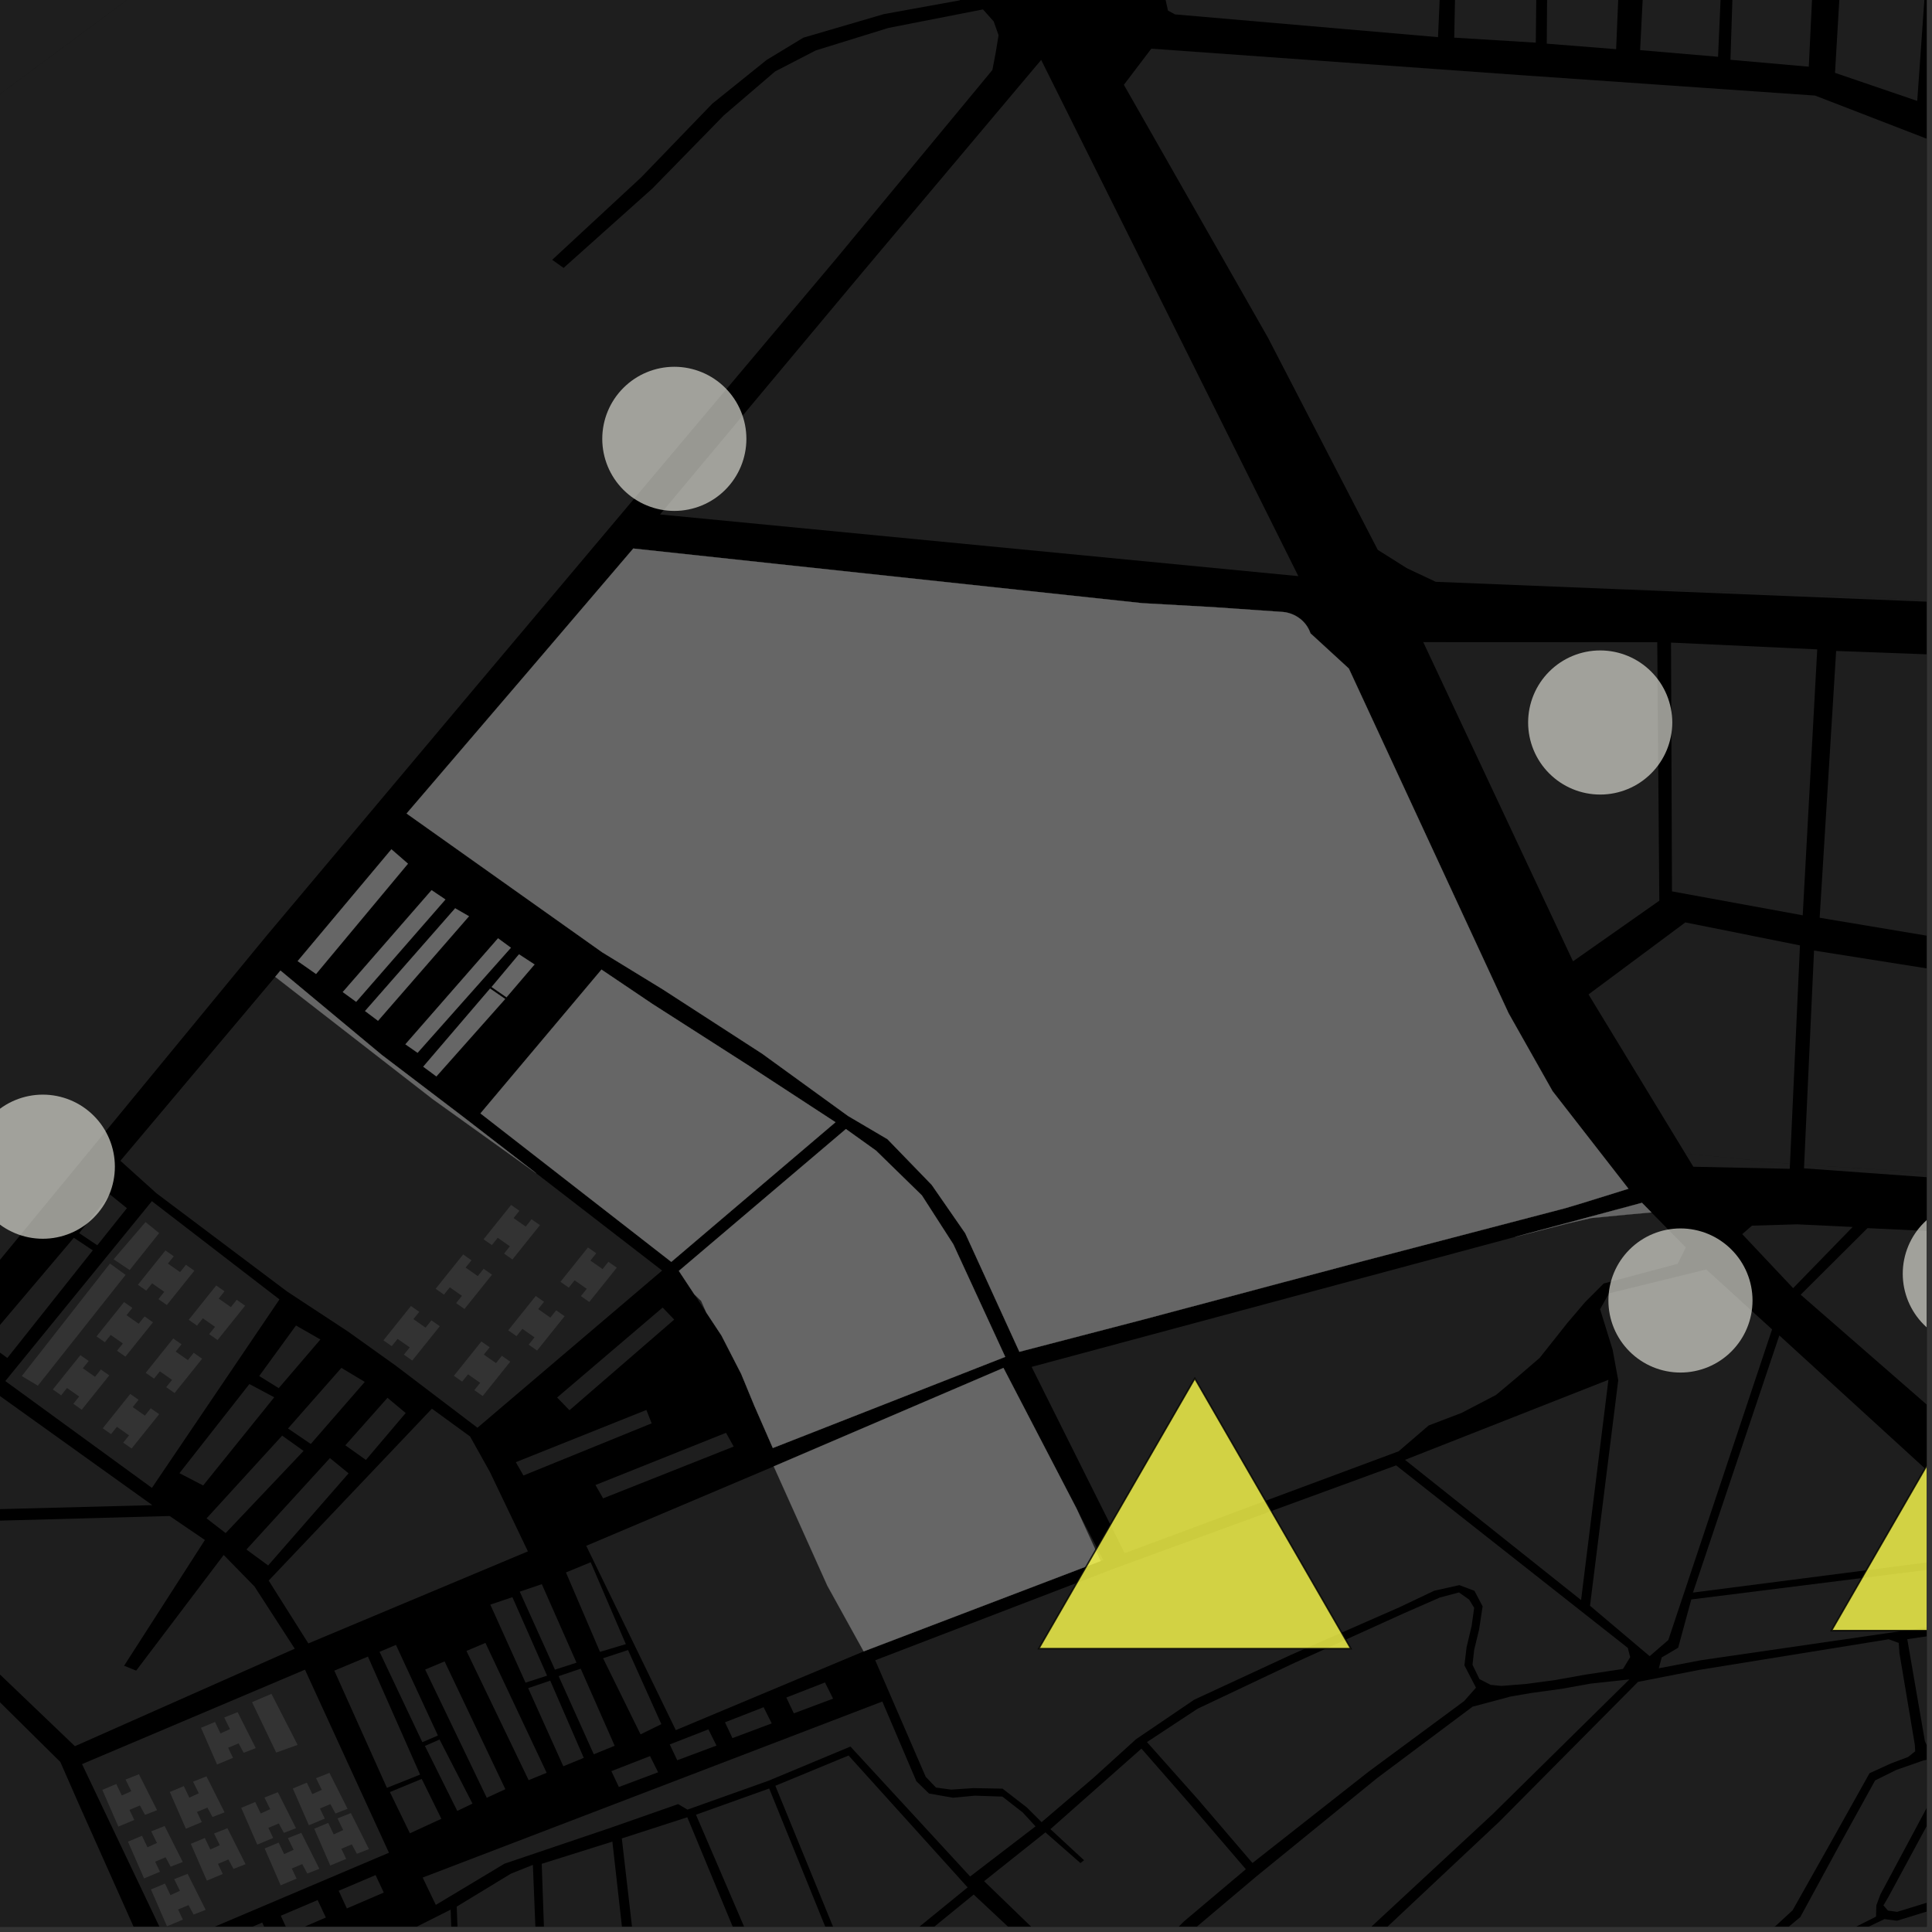 <?xml version="1.0" encoding="UTF-8"?>
<svg xmlns="http://www.w3.org/2000/svg" xmlns:xlink="http://www.w3.org/1999/xlink" width="361pt" height="361pt" viewBox="0 0 361 361" version="1.1">
<rect x="0" y="0" width="361" height="361" fill="#333333" stroke="none"/>
<defs>
<clipPath id="clip1">
  <path d="M 0 0 L 187 0 L 187 360 L 0 360 Z M 0 0 "/>
</clipPath>
<clipPath id="clip2">
  <path d="M 42 359 L 51 359 L 51 360 L 42 360 Z M 42 359 "/>
</clipPath>
<clipPath id="clip3">
  <path d="M 52 355 L 61 355 L 61 360 L 52 360 Z M 52 355 "/>
</clipPath>
<clipPath id="clip4">
  <path d="M 351 324 L 360 324 L 360 358 L 351 358 Z M 351 324 "/>
</clipPath>
<clipPath id="clip5">
  <path d="M 171 354 L 204 354 L 204 360 L 171 360 Z M 171 354 "/>
</clipPath>
<clipPath id="clip6">
  <path d="M 144 328 L 181 328 L 181 360 L 144 360 Z M 144 328 "/>
</clipPath>
<clipPath id="clip7">
  <path d="M 130 334 L 158 334 L 158 360 L 130 360 Z M 130 334 "/>
</clipPath>
<clipPath id="clip8">
  <path d="M 116 339 L 141 339 L 141 360 L 116 360 Z M 116 339 "/>
</clipPath>
<clipPath id="clip9">
  <path d="M 101 344 L 120 344 L 120 360 L 101 360 Z M 101 344 "/>
</clipPath>
<clipPath id="clip10">
  <path d="M 85 348 L 104 348 L 104 360 L 85 360 Z M 85 348 "/>
</clipPath>
<clipPath id="clip11">
  <path d="M 68 356 L 89 356 L 89 360 L 68 360 Z M 68 356 "/>
</clipPath>
<clipPath id="clip12">
  <path d="M 356 300 L 360 300 L 360 327 L 356 327 Z M 356 300 "/>
</clipPath>
<clipPath id="clip13">
  <path d="M 214 313 L 305 313 L 305 360 L 214 360 Z M 214 313 "/>
</clipPath>
<clipPath id="clip14">
  <path d="M 309 290 L 360 290 L 360 312 L 309 312 Z M 309 290 "/>
</clipPath>
<clipPath id="clip15">
  <path d="M 316 249 L 360 249 L 360 298 L 316 298 Z M 316 249 "/>
</clipPath>
<clipPath id="clip16">
  <path d="M 299 328 L 360 328 L 360 360 L 299 360 Z M 299 328 "/>
</clipPath>
<clipPath id="clip17">
  <path d="M 238 306 L 358 306 L 358 360 L 238 360 Z M 238 306 "/>
</clipPath>
<clipPath id="clip18">
  <path d="M 183 326 L 233 326 L 233 360 L 183 360 Z M 183 326 "/>
</clipPath>
<clipPath id="clip19">
  <path d="M 342 0 L 360 0 L 360 19 L 342 19 Z M 342 0 "/>
</clipPath>
<clipPath id="clip20">
  <path d="M 210 9 L 360 9 L 360 114 L 210 114 Z M 210 9 "/>
</clipPath>
<clipPath id="clip21">
  <path d="M 337 177 L 360 177 L 360 220 L 337 220 Z M 337 177 "/>
</clipPath>
<clipPath id="clip22">
  <path d="M 340 121 L 360 121 L 360 176 L 340 176 Z M 340 121 "/>
</clipPath>
<clipPath id="clip23">
  <path d="M 302 110 L 360 110 L 360 113 L 302 113 Z M 302 110 "/>
</clipPath>
<clipPath id="clip24">
  <path d="M 337 217 L 360 217 L 360 221 L 337 221 Z M 337 217 "/>
</clipPath>
<clipPath id="clip25">
  <path d="M 336 229 L 360 229 L 360 310 L 336 310 Z M 336 229 "/>
</clipPath>
<clipPath id="clip26">
  <path d="M 15 311 L 73 311 L 73 360 L 15 360 Z M 15 311 "/>
</clipPath>
<clipPath id="clip27">
  <path d="M 0 286 L 28 286 L 28 360 L 0 360 Z M 0 286 "/>
</clipPath>
<clipPath id="clip28">
  <path d="M 355 224 L 360 224 L 360 252 L 355 252 Z M 355 224 "/>
</clipPath>
<clipPath id="clip29">
  <path d="M 342 254 L 360 254 L 360 305 L 342 305 Z M 342 254 "/>
</clipPath>
<clipPath id="clip30">
  <path d="M 340 252 L 360 252 L 360 307 L 340 307 Z M 340 252 "/>
</clipPath>
</defs>
<g id="surface581">
<path style="fill-rule:nonzero;fill:rgb(0%,0%,0%);fill-opacity:1;stroke-width:0.03;stroke-linecap:square;stroke-linejoin:miter;stroke:rgb(0%,0%,0%);stroke-opacity:1;stroke-miterlimit:10;" d="M 0 178 L 360 178 L 360 -182 L 0 -182 Z M 0 178 " transform="matrix(1,0,0,1,0,182)"/>
<path style=" stroke:none;fill-rule:nonzero;fill:rgb(39.999%,39.999%,39.999%);fill-opacity:0.3;" d="M 194.547 11.195 L 242.598 107.652 L 123.328 96.129 L 161.234 50.781 Z M 194.547 11.195 "/>
<g clip-path="url(#clip1)" clip-rule="nonzero">
<path style=" stroke:none;fill-rule:nonzero;fill:rgb(39.999%,39.999%,39.999%);fill-opacity:0.3;" d="M -16.5 255.457 L -17.961 257.23 L -37.359 281.664 L -69.496 306.324 L -110.871 335.695 L -122.543 343.824 L -162.988 373.547 L -168.285 368.688 L -169.855 361.492 L -168.789 350.906 L -164.926 340.629 L -158.48 327.215 L -155.211 324.699 L -146.887 283.707 L -148.047 279.867 L -150.586 274.715 L -157.898 268.75 L -170.992 261.562 L -180.844 256.613 L -186.207 252.129 L -190.371 245.395 L -191.465 240.906 L -188.117 229.836 L -181.078 212.242 L -169.199 190.809 L -178.48 182.141 L -165.887 125.598 L -62.207 63.66 L 30.031 -4.676 L 125.297 -38.004 L 134.047 -44.062 L 140.629 -44.062 L 145.355 -39.469 L 155.523 -29.199 L 162.785 -20.812 L 181.246 -1.895 L 179.305 0.07 L 165.164 2.633 L 150.113 7.039 L 143.242 11.203 L 133.098 19.367 L 119.793 33.152 L 103.18 48.547 L 104.246 49.305 L 105.309 50.062 L 121.918 35.207 L 135.266 21.543 L 144.832 13.348 L 152.43 9.422 L 166.004 5.219 L 183.672 1.758 L 185.672 4 L 186.586 6.578 L 186.035 9.922 L 185.43 13.082 L 156.152 48.453 L 88.273 129.07 L 49.758 174.906 L 24.672 205.402 Z M -16.5 255.457 "/>
</g>
<path style=" stroke:none;fill-rule:nonzero;fill:rgb(39.999%,39.999%,39.999%);fill-opacity:0.3;" d="M 201.184 281.941 L 206.148 291.492 L 205.652 291.68 Z M 201.184 281.941 "/>
<path style=" stroke:none;fill-rule:nonzero;fill:rgb(39.999%,39.999%,39.999%);fill-opacity:0.3;" d="M 192.758 255.406 L 283.129 231.113 L 292.938 228.605 L 297.312 227.598 L 304.383 226.922 L 308.57 226.543 L 315.004 233.086 L 313.477 236.137 L 299.656 239.828 L 296.195 243.293 L 292.898 247.16 L 287.68 253.738 L 283.297 257.5 L 279.539 260.648 L 273.086 264.012 L 266.953 266.352 L 261.328 271.184 L 210.141 290.219 Z M 192.758 255.406 "/>
<g clip-path="url(#clip2)" clip-rule="nonzero">
<path style=" stroke:none;fill-rule:nonzero;fill:rgb(39.999%,39.999%,39.999%);fill-opacity:0.3;" d="M 42.109 362.168 L 48.996 359.238 L 50.531 362.504 L 43.633 365.473 Z M 42.109 362.168 "/>
</g>
<path style=" stroke:none;fill-rule:nonzero;fill:rgb(39.999%,39.999%,39.999%);fill-opacity:0.3;" d="M 63.289 353.297 L 70.176 350.367 L 71.711 353.629 L 64.812 356.598 Z M 63.289 353.297 "/>
<path style=" stroke:none;fill-rule:nonzero;fill:rgb(39.999%,39.999%,39.999%);fill-opacity:0.3;" d="M 146.93 317.188 L 154.152 314.371 L 155.664 317.395 L 148.328 320.145 Z M 146.93 317.188 "/>
<path style=" stroke:none;fill-rule:nonzero;fill:rgb(39.999%,39.999%,39.999%);fill-opacity:0.3;" d="M 135.465 321.816 L 142.684 319 L 144.195 322.023 L 136.859 324.773 Z M 135.465 321.816 "/>
<path style=" stroke:none;fill-rule:nonzero;fill:rgb(39.999%,39.999%,39.999%);fill-opacity:0.3;" d="M 125.145 325.953 L 132.367 323.137 L 133.879 326.164 L 126.543 328.91 Z M 125.145 325.953 "/>
<path style=" stroke:none;fill-rule:nonzero;fill:rgb(39.999%,39.999%,39.999%);fill-opacity:0.3;" d="M 114.238 330.945 L 121.461 328.129 L 122.973 331.156 L 115.637 333.906 Z M 114.238 330.945 "/>
<g clip-path="url(#clip3)" clip-rule="nonzero">
<path style=" stroke:none;fill-rule:nonzero;fill:rgb(39.999%,39.999%,39.999%);fill-opacity:0.3;" d="M 52.465 357.961 L 59.352 355.031 L 60.887 358.293 L 53.988 361.266 Z M 52.465 357.961 "/>
</g>
<g clip-path="url(#clip4)" clip-rule="nonzero">
<path style=" stroke:none;fill-rule:nonzero;fill:rgb(39.999%,39.999%,39.999%);fill-opacity:0.3;" d="M 367.461 327.605 L 380.098 324.715 L 382.688 330.668 L 376.973 340.305 L 374.34 344.746 L 370.5 351.227 L 366.48 353.734 L 362.148 354.879 L 354.484 357.234 L 352.766 356.992 L 351.922 356.031 L 352.871 354.418 L 362.273 337.02 Z M 367.461 327.605 "/>
</g>
<g clip-path="url(#clip5)" clip-rule="nonzero">
<path style=" stroke:none;fill-rule:nonzero;fill:rgb(39.999%,39.999%,39.999%);fill-opacity:0.3;" d="M 181.938 354.004 L 203.77 374.434 L 199.871 378.004 L 192.512 382.543 L 171.832 362.242 Z M 181.938 354.004 "/>
</g>
<g clip-path="url(#clip6)" clip-rule="nonzero">
<path style=" stroke:none;fill-rule:nonzero;fill:rgb(39.999%,39.999%,39.999%);fill-opacity:0.3;" d="M 144.879 333.68 L 158.555 328.023 L 180.801 352.664 L 169.945 361.512 L 158.645 367.312 Z M 144.879 333.68 "/>
</g>
<g clip-path="url(#clip7)" clip-rule="nonzero">
<path style=" stroke:none;fill-rule:nonzero;fill:rgb(39.999%,39.999%,39.999%);fill-opacity:0.3;" d="M 130.047 339.082 L 143.727 334.188 L 157.391 367.875 L 144.891 373.621 Z M 130.047 339.082 "/>
</g>
<g clip-path="url(#clip8)" clip-rule="nonzero">
<path style=" stroke:none;fill-rule:nonzero;fill:rgb(39.999%,39.999%,39.999%);fill-opacity:0.3;" d="M 116.188 343.516 L 128.426 339.559 L 140.852 369.512 L 119.492 372.133 Z M 116.188 343.516 "/>
</g>
<g clip-path="url(#clip9)" clip-rule="nonzero">
<path style=" stroke:none;fill-rule:nonzero;fill:rgb(39.999%,39.999%,39.999%);fill-opacity:0.3;" d="M 101.223 348.258 L 114.426 344.113 L 119.262 387.164 L 105.008 391.891 L 101.973 369.738 Z M 101.223 348.258 "/>
</g>
<g clip-path="url(#clip10)" clip-rule="nonzero">
<path style=" stroke:none;fill-rule:nonzero;fill:rgb(39.999%,39.999%,39.999%);fill-opacity:0.3;" d="M 85.34 356.258 L 95.441 350.113 L 99.57 348.461 L 100.426 369.676 L 103.5 392.73 L 89.395 396.973 L 85.98 373.414 Z M 85.34 356.258 "/>
</g>
<g clip-path="url(#clip11)" clip-rule="nonzero">
<path style=" stroke:none;fill-rule:nonzero;fill:rgb(39.999%,39.999%,39.999%);fill-opacity:0.3;" d="M 68.727 364.613 L 84.199 356.824 L 84.809 373.504 L 88.141 397.371 L 74.676 401.098 L 71.332 382.469 Z M 68.727 364.613 "/>
</g>
<path style=" stroke:none;fill-rule:nonzero;fill:rgb(39.999%,39.999%,39.999%);fill-opacity:0.3;" d="M 78.977 350.828 L 121.922 334.383 L 164.867 317.934 L 171.227 332.828 L 173.59 335.125 L 178.066 335.91 L 182.152 335.527 L 187.297 335.699 L 191.109 338.672 L 193.492 341.262 L 181.273 350.625 L 158.906 326.348 L 143.648 332.715 L 128.457 338.133 L 126.711 337.102 L 114.176 341.496 L 94.254 348.238 L 81.434 355.938 Z M 78.977 350.828 "/>
<g clip-path="url(#clip12)" clip-rule="nonzero">
<path style=" stroke:none;fill-rule:nonzero;fill:rgb(39.999%,39.999%,39.999%);fill-opacity:0.3;" d="M 356.379 306.289 L 392.473 300.949 L 400.09 308.156 L 404.285 316.094 L 379.625 323.012 L 362.273 326.969 L 360.336 326.844 L 359.676 325.359 Z M 356.379 306.289 "/>
</g>
<g clip-path="url(#clip13)" clip-rule="nonzero">
<path style=" stroke:none;fill-rule:nonzero;fill:rgb(39.999%,39.999%,39.999%);fill-opacity:0.3;" d="M 227.492 383.559 L 214.848 368.434 L 222.48 360.977 L 234.797 350.582 L 257.25 332.297 L 275.164 318.891 L 282.246 317.004 L 286.117 316.34 L 291.746 315.57 L 297.242 314.582 L 304.453 313.805 L 278.891 338.992 L 235.395 379.348 L 230.617 383.207 Z M 227.492 383.559 "/>
</g>
<path style=" stroke:none;fill-rule:nonzero;fill:rgb(39.999%,39.999%,39.999%);fill-opacity:0.3;" d="M 214.316 325.512 L 223.781 319.277 L 241.809 310.742 L 262.371 301.426 L 269.027 298.508 L 272.617 297.551 L 274.516 298.895 L 275.453 300.43 L 274.98 303.805 L 274.039 307.773 L 273.629 311.172 L 275.793 315.352 L 273.57 317.859 L 255.758 331.016 L 234.027 348.109 L 223.906 336.293 Z M 214.316 325.512 "/>
<g clip-path="url(#clip14)" clip-rule="nonzero">
<path style=" stroke:none;fill-rule:nonzero;fill:rgb(39.999%,39.999%,39.999%);fill-opacity:0.3;" d="M 391.449 299.34 L 355.684 304.715 L 317.895 310.207 L 309.953 311.723 L 310.5 309.699 L 313.574 307.875 L 316.023 298.863 L 348.051 294.844 L 380.074 290.824 Z M 391.449 299.34 "/>
</g>
<g clip-path="url(#clip15)" clip-rule="nonzero">
<path style=" stroke:none;fill-rule:nonzero;fill:rgb(39.999%,39.999%,39.999%);fill-opacity:0.3;" d="M 332.473 249.531 L 359.871 274.562 L 378.594 289.559 L 316.332 297.578 Z M 332.473 249.531 "/>
</g>
<path style=" stroke:none;fill-rule:nonzero;fill:rgb(39.999%,39.999%,39.999%);fill-opacity:0.3;" d="M 262.531 272.777 L 300.539 257.82 L 295.43 298.977 Z M 262.531 272.777 "/>
<path style=" stroke:none;fill-rule:nonzero;fill:rgb(39.999%,39.999%,39.999%);fill-opacity:0.3;" d="M 260.871 273.812 L 304.156 307.914 L 304.605 309.641 L 303.258 311.844 L 296.242 312.91 L 290.547 313.926 L 285.152 314.648 L 280.559 315.02 L 278.531 314.82 L 276.441 313.742 L 275.141 311.074 L 275.449 308.305 L 276.375 304.477 L 277.031 300.148 L 275.508 297.25 L 272.688 296.184 L 267.988 297.23 L 261.516 300.309 L 241.277 309.188 L 223.133 317.598 L 212.266 324.98 L 204.316 332.191 L 194.625 340.473 L 191.863 337.723 L 187.336 334.215 L 181.848 334.117 L 177.75 334.395 L 174.891 334.012 L 172.969 331.996 L 163.539 310.223 L 208.172 293.094 Z M 260.871 273.812 "/>
<path style=" stroke:none;fill-rule:nonzero;fill:rgb(39.999%,39.999%,39.999%);fill-opacity:0.3;" d="M 308.242 309.457 L 297.098 300.039 L 302.371 257.91 L 301.328 252.219 L 298.984 244.633 L 300.641 241.664 L 318.824 237.203 L 331.117 248.398 L 321.422 277.426 L 311.727 306.449 Z M 308.242 309.457 "/>
<g clip-path="url(#clip16)" clip-rule="nonzero">
<path style=" stroke:none;fill-rule:nonzero;fill:rgb(39.999%,39.999%,39.999%);fill-opacity:0.3;" d="M 363.953 330.449 L 360.781 336.375 L 351.367 353.965 L 350.602 356.012 L 350.539 358.129 L 343.25 361.801 L 343.727 362.621 L 352.109 358.59 L 354.461 358.895 L 362.91 356.289 L 366.59 355.312 L 370.461 360.805 L 370.949 360.641 L 371.434 360.477 L 367.82 354.867 L 371.613 352.414 L 375.965 345.367 L 378.703 340.934 L 383.438 332.52 L 389.172 344.938 L 390.266 351.945 L 395 357.734 L 397.18 361.902 L 356.156 383.93 L 349.668 378.844 L 344.652 377.504 L 336.371 376.68 L 328.652 377.422 L 318.035 378.652 L 302.082 382.586 L 299.449 382.145 L 299.539 376.203 L 307.84 373.383 L 315.578 368.723 L 321.191 365.016 L 332.629 361.355 L 336.391 358.211 L 343.91 344.383 L 350.375 332.672 L 354.355 330.707 L 359.465 328.922 L 362.078 328.5 L 363.547 329.191 Z M 363.953 330.449 "/>
</g>
<g clip-path="url(#clip17)" clip-rule="nonzero">
<path style=" stroke:none;fill-rule:nonzero;fill:rgb(39.999%,39.999%,39.999%);fill-opacity:0.3;" d="M 352.906 306.301 L 354.781 306.984 L 354.922 308.926 L 357.793 326.031 L 357.863 327.227 L 356.531 328.301 L 353.328 329.504 L 349.324 331.336 L 342.242 344.004 L 334.953 356.941 L 331.73 359.914 L 320.438 363.66 L 314.258 367.402 L 306.953 371.781 L 298.855 373.508 L 290.754 375.238 L 291.02 376.203 L 291.289 377.172 L 297.449 376.562 L 297.711 383.441 L 287.535 387.395 L 277.191 392.191 L 268.008 396.871 L 259.777 400.34 L 238.078 379.902 L 280.172 340.363 L 306.07 314.262 L 317.441 312.035 Z M 352.906 306.301 "/>
</g>
<g clip-path="url(#clip18)" clip-rule="nonzero">
<path style=" stroke:none;fill-rule:nonzero;fill:rgb(39.999%,39.999%,39.999%);fill-opacity:0.3;" d="M 183.883 351.504 L 195.336 342.387 L 201.879 348.117 L 202.559 347.594 L 196.273 341.781 L 213.281 326.734 L 222.105 336.816 L 232.789 349.27 L 221.242 359.004 L 212.715 367.555 L 205.961 372.855 Z M 183.883 351.504 "/>
</g>
<path style=" stroke:none;fill-rule:nonzero;fill:rgb(39.999%,39.999%,39.999%);fill-opacity:0.3;" d="M 308.969 -40.145 L 323.227 -39.59 L 321.023 10.609 L 306.461 9.367 Z M 308.969 -40.145 "/>
<path style=" stroke:none;fill-rule:nonzero;fill:rgb(39.999%,39.999%,39.999%);fill-opacity:0.3;" d="M 324.965 -39.648 L 340.465 -39.023 L 337.977 12.461 L 323.344 11.172 Z M 324.965 -39.648 "/>
<path style=" stroke:none;fill-rule:nonzero;fill:rgb(39.999%,39.999%,39.999%);fill-opacity:0.3;" d="M 304.113 -41.738 L 301.98 9.188 L 289.02 8.16 L 289.32 -35.09 Z M 304.113 -41.738 "/>
<path style=" stroke:none;fill-rule:nonzero;fill:rgb(39.999%,39.999%,39.999%);fill-opacity:0.3;" d="M 287.406 -34.363 L 286.969 7.969 L 271.73 7.035 L 272.41 -27.238 Z M 287.406 -34.363 "/>
<g clip-path="url(#clip19)" clip-rule="nonzero">
<path style=" stroke:none;fill-rule:nonzero;fill:rgb(39.999%,39.999%,39.999%);fill-opacity:0.3;" d="M 345.945 -38.484 L 362.246 -37.871 L 358.242 18.859 L 342.879 13.613 Z M 345.945 -38.484 "/>
</g>
<path style=" stroke:none;fill-rule:nonzero;fill:rgb(39.999%,39.999%,39.999%);fill-opacity:0.3;" d="M 268.699 6.941 L 235.406 4.059 L 219.555 2.688 L 218.242 1.98 L 217.488 -1.383 L 234.812 -9.758 L 257.383 -20.672 L 270.172 -26.855 Z M 268.699 6.941 "/>
<g clip-path="url(#clip20)" clip-rule="nonzero">
<path style=" stroke:none;fill-rule:nonzero;fill:rgb(39.999%,39.999%,39.999%);fill-opacity:0.3;" d="M 257.438 102.742 L 236.898 63.051 L 210 15.848 L 215.125 9.094 L 283.77 14.012 L 339.164 17.859 L 397.504 40.418 L 397.285 50.48 L 394.312 113.812 L 366.145 112.672 L 347.809 111.461 L 310.777 110.113 L 302.91 110.113 L 268.27 108.711 L 262.895 106.18 Z M 257.438 102.742 "/>
</g>
<g clip-path="url(#clip21)" clip-rule="nonzero">
<path style=" stroke:none;fill-rule:nonzero;fill:rgb(39.999%,39.999%,39.999%);fill-opacity:0.3;" d="M 338.957 177.613 L 364.191 181.605 L 364.051 217.031 L 361.93 219.203 L 361.609 219.18 L 337.113 217.648 Z M 338.957 177.613 "/>
</g>
<path style=" stroke:none;fill-rule:nonzero;fill:rgb(39.999%,39.999%,39.999%);fill-opacity:0.3;" d="M 314.891 215.52 L 296.82 185.809 L 314.91 172.355 L 336.328 176.648 L 334.465 217.477 Z M 314.891 215.52 "/>
<path style=" stroke:none;fill-rule:nonzero;fill:rgb(39.999%,39.999%,39.999%);fill-opacity:0.3;" d="M 309.664 120 L 310.047 168.301 L 293.922 179.625 L 265.938 119.98 Z M 309.664 120 "/>
<path style=" stroke:none;fill-rule:nonzero;fill:rgb(39.999%,39.999%,39.999%);fill-opacity:0.3;" d="M 336.844 171.027 L 312.414 166.555 L 312.234 120.07 L 339.555 121.336 Z M 336.844 171.027 "/>
<g clip-path="url(#clip22)" clip-rule="nonzero">
<path style=" stroke:none;fill-rule:nonzero;fill:rgb(39.999%,39.999%,39.999%);fill-opacity:0.3;" d="M 365.043 175.676 L 340.008 171.484 L 343.09 121.633 L 367.867 122.551 Z M 365.043 175.676 "/>
</g>
<g clip-path="url(#clip23)" clip-rule="nonzero">
<path style=" stroke:none;fill-rule:nonzero;fill:rgb(39.999%,39.999%,39.999%);fill-opacity:0.3;" d="M 366.145 112.672 L 314.703 110.59 L 302.91 110.113 L 310.777 110.113 L 347.809 111.461 Z M 366.145 112.672 "/>
</g>
<g clip-path="url(#clip24)" clip-rule="nonzero">
<path style=" stroke:none;fill-rule:nonzero;fill:rgb(39.999%,39.999%,39.999%);fill-opacity:0.3;" d="M 361.93 219.203 L 361.113 220.043 L 337.082 218.305 L 337.113 217.648 L 361.609 219.18 Z M 361.93 219.203 "/>
</g>
<path style=" stroke:none;fill-rule:nonzero;fill:rgb(39.999%,39.999%,39.999%);fill-opacity:0.3;" d="M 334.422 218.395 L 316.402 218.008 L 314.891 215.52 L 334.465 217.477 Z M 334.422 218.395 "/>
<path style=" stroke:none;fill-rule:nonzero;fill:rgb(39.999%,39.999%,39.999%);fill-opacity:0.3;" d="M 325.543 230.605 L 327.359 229.02 L 335.793 228.77 L 346.172 229.262 L 335.051 240.695 Z M 325.543 230.605 "/>
<g clip-path="url(#clip25)" clip-rule="nonzero">
<path style=" stroke:none;fill-rule:nonzero;fill:rgb(39.999%,39.999%,39.999%);fill-opacity:0.3;" d="M 348.957 229.48 L 391.766 231.516 L 391.09 238.207 L 378.004 252.199 L 378.691 252.672 L 379.52 253.246 L 393.215 238.672 L 393.707 231.613 L 455.289 235.945 L 455.41 243.07 L 454.004 254.277 L 451.441 266.551 L 448.988 267.426 L 444.043 281.762 L 434.988 306.121 L 433.926 307.832 L 431.875 308.996 L 429.488 309.543 L 426.199 309.238 L 423.812 308.387 L 415.16 303.906 L 397.566 293.176 L 385.449 283.922 L 368.105 269.504 L 336.461 241.922 Z M 348.957 229.48 "/>
</g>
<path style=" stroke:none;fill-rule:nonzero;fill:rgb(39.999%,39.999%,39.999%);fill-opacity:0.3;" d="M 98.777 332.625 L 87.16 308.484 L 90.703 306.98 L 102.145 331.254 Z M 98.777 332.625 "/>
<path style=" stroke:none;fill-rule:nonzero;fill:rgb(39.999%,39.999%,39.999%);fill-opacity:0.3;" d="M 94.426 334.316 L 90.953 335.918 L 79.441 311.961 L 83.074 310.438 Z M 94.426 334.316 "/>
<path style=" stroke:none;fill-rule:nonzero;fill:rgb(39.999%,39.999%,39.999%);fill-opacity:0.3;" d="M -16.5 264.531 L -8.586 254.707 L 28.461 281.242 L -16.5 282.414 L -31.223 282.801 Z M -16.5 264.531 "/>
<path style=" stroke:none;fill-rule:nonzero;fill:rgb(39.999%,39.999%,39.999%);fill-opacity:0.3;" d="M 109.863 233.094 L 111.414 234.18 L 110.32 235.543 L 112.59 237.133 L 113.684 235.77 L 115.25 236.867 L 110.109 243.281 L 108.543 242.184 L 109.637 240.82 L 107.363 239.23 L 106.273 240.594 L 104.723 239.508 Z M 109.863 233.094 "/>
<path style=" stroke:none;fill-rule:nonzero;fill:rgb(39.999%,39.999%,39.999%);fill-opacity:0.3;" d="M 100.105 242.16 L 101.656 243.246 L 100.562 244.609 L 102.836 246.199 L 103.926 244.836 L 105.496 245.934 L 100.355 252.352 L 98.785 251.25 L 99.879 249.887 L 97.609 248.297 L 96.516 249.66 L 94.965 248.574 Z M 100.105 242.16 "/>
<path style=" stroke:none;fill-rule:nonzero;fill:rgb(39.999%,39.999%,39.999%);fill-opacity:0.3;" d="M 89.949 250.66 L 91.5 251.746 L 90.406 253.109 L 92.68 254.699 L 93.773 253.336 L 95.34 254.434 L 90.199 260.852 L 88.629 259.75 L 89.723 258.387 L 87.453 256.797 L 86.359 258.16 L 84.809 257.074 Z M 89.949 250.66 "/>
<path style=" stroke:none;fill-rule:nonzero;fill:rgb(39.999%,39.999%,39.999%);fill-opacity:0.3;" d="M 76.789 244.035 L 78.34 245.121 L 77.246 246.484 L 79.516 248.074 L 80.609 246.711 L 82.18 247.809 L 77.035 254.223 L 75.469 253.125 L 76.562 251.762 L 74.289 250.172 L 73.195 251.535 L 71.645 250.449 Z M 76.789 244.035 "/>
<path style=" stroke:none;fill-rule:nonzero;fill:rgb(39.999%,39.999%,39.999%);fill-opacity:0.3;" d="M 86.543 234.402 L 88.094 235.488 L 87 236.852 L 89.273 238.441 L 90.367 237.078 L 91.934 238.176 L 86.793 244.59 L 85.223 243.492 L 86.316 242.129 L 84.047 240.539 L 82.953 241.902 L 81.402 240.816 Z M 86.543 234.402 "/>
<path style=" stroke:none;fill-rule:nonzero;fill:rgb(39.999%,39.999%,39.999%);fill-opacity:0.3;" d="M 95.504 225.148 L 97.055 226.234 L 95.961 227.598 L 98.23 229.188 L 99.324 227.824 L 100.895 228.922 L 95.75 235.336 L 94.184 234.238 L 95.277 232.875 L 93.004 231.285 L 91.91 232.648 L 90.359 231.562 Z M 95.504 225.148 "/>
<path style=" stroke:none;fill-rule:nonzero;fill:rgb(39.999%,39.999%,39.999%);fill-opacity:0.3;" d="M 24.34 260.465 L 25.895 261.555 L 24.801 262.918 L 27.074 264.512 L 28.168 263.145 L 29.738 264.246 L 24.594 270.66 L 23.023 269.562 L 24.117 268.199 L 21.844 266.605 L 20.75 267.969 L 19.199 266.879 Z M 24.34 260.465 "/>
<path style=" stroke:none;fill-rule:nonzero;fill:rgb(39.999%,39.999%,39.999%);fill-opacity:0.3;" d="M 32.371 250.102 L 33.922 251.188 L 32.828 252.551 L 35.105 254.145 L 36.195 252.781 L 37.77 253.879 L 32.625 260.293 L 31.055 259.195 L 32.148 257.832 L 29.875 256.238 L 28.781 257.602 L 27.227 256.516 Z M 32.371 250.102 "/>
<path style=" stroke:none;fill-rule:nonzero;fill:rgb(39.999%,39.999%,39.999%);fill-opacity:0.3;" d="M 40.402 240.195 L 41.953 241.281 L 40.863 242.645 L 43.137 244.238 L 44.23 242.875 L 45.801 243.973 L 40.656 250.387 L 39.086 249.289 L 40.18 247.926 L 37.906 246.332 L 36.812 247.695 L 35.262 246.609 Z M 40.402 240.195 "/>
<path style=" stroke:none;fill-rule:nonzero;fill:rgb(39.999%,39.999%,39.999%);fill-opacity:0.3;" d="M 15.016 253.215 L 16.57 254.305 L 15.477 255.668 L 17.754 257.262 L 18.848 255.898 L 20.418 256.996 L 15.277 263.41 L 13.703 262.309 L 14.797 260.945 L 12.523 259.352 L 11.43 260.719 L 9.875 259.629 Z M 15.016 253.215 "/>
<path style=" stroke:none;fill-rule:nonzero;fill:rgb(39.999%,39.999%,39.999%);fill-opacity:0.3;" d="M 23.18 243.301 L 24.734 244.387 L 23.641 245.75 L 25.918 247.344 L 27.012 245.98 L 28.582 247.078 L 23.438 253.492 L 21.867 252.395 L 22.961 251.031 L 20.688 249.438 L 19.594 250.801 L 18.039 249.711 Z M 23.18 243.301 "/>
<path style=" stroke:none;fill-rule:nonzero;fill:rgb(39.999%,39.999%,39.999%);fill-opacity:0.3;" d="M 30.914 233.656 L 32.469 234.742 L 31.375 236.105 L 33.648 237.699 L 34.742 236.336 L 36.312 237.434 L 31.172 243.848 L 29.602 242.746 L 30.695 241.383 L 28.418 239.793 L 27.324 241.156 L 25.77 240.066 Z M 30.914 233.656 "/>
<path style=" stroke:none;fill-rule:nonzero;fill:rgb(39.999%,39.999%,39.999%);fill-opacity:0.3;" d="M 46.047 289.531 L 61.648 272.449 L 65.133 275.297 L 50.102 292.512 Z M 46.047 289.531 "/>
<path style=" stroke:none;fill-rule:nonzero;fill:rgb(39.999%,39.999%,39.999%);fill-opacity:0.3;" d="M 72.406 261.184 L 75.801 264.031 L 68.371 272.793 L 64.527 270.059 Z M 72.406 261.184 "/>
<path style=" stroke:none;fill-rule:nonzero;fill:rgb(39.999%,39.999%,39.999%);fill-opacity:0.3;" d="M 63.789 255.59 L 68.16 258.215 L 58.07 269.809 L 53.816 266.918 Z M 63.789 255.59 "/>
<path style=" stroke:none;fill-rule:nonzero;fill:rgb(39.999%,39.999%,39.999%);fill-opacity:0.3;" d="M 38.598 283.715 L 52.723 268.25 L 56.723 271.109 L 42.164 286.461 Z M 38.598 283.715 "/>
<path style=" stroke:none;fill-rule:nonzero;fill:rgb(39.999%,39.999%,39.999%);fill-opacity:0.3;" d="M 55.305 247.672 L 59.867 250.289 L 52.082 259.379 L 48.434 257.113 Z M 55.305 247.672 "/>
<path style=" stroke:none;fill-rule:nonzero;fill:rgb(39.999%,39.999%,39.999%);fill-opacity:0.3;" d="M 33.531 275.266 L 46.598 258.617 L 51.246 261.086 L 37.957 277.566 Z M 33.531 275.266 "/>
<path style=" stroke:none;fill-rule:nonzero;fill:rgb(39.999%,39.999%,39.999%);fill-opacity:0.3;" d="M 4.074 257.121 L 20.547 236.098 L 23.461 238.219 L 7.07 258.922 Z M 4.074 257.121 "/>
<path style=" stroke:none;fill-rule:nonzero;fill:rgb(39.999%,39.999%,39.999%);fill-opacity:0.3;" d="M 27.191 228.348 L 29.738 230.406 L 24.23 237.316 L 21.227 235.301 Z M 27.191 228.348 "/>
<path style=" stroke:none;fill-rule:nonzero;fill:rgb(39.999%,39.999%,39.999%);fill-opacity:0.3;" d="M 20.52 223.172 L 23.715 225.754 L 18.176 232.684 L 14.793 230.41 Z M 20.52 223.172 "/>
<path style=" stroke:none;fill-rule:nonzero;fill:rgb(39.999%,39.999%,39.999%);fill-opacity:0.3;" d="M -2.699 250.758 L 13.797 231.281 L 17.34 233.629 L 1.371 253.742 Z M -2.699 250.758 "/>
<path style=" stroke:none;fill-rule:nonzero;fill:rgb(39.999%,39.999%,39.999%);fill-opacity:0.3;" d="M 28.379 224.441 L 52.219 242.797 L 28.387 278.016 L 0.992 258.055 Z M 28.379 224.441 "/>
<path style=" stroke:none;fill-rule:nonzero;fill:rgb(39.999%,39.999%,39.999%);fill-opacity:0.3;" d="M 109.543 288.84 L 144.324 274.109 L 144.578 274 L 154.582 296.27 L 161.383 308.57 L 126.277 323.281 Z M 109.543 288.84 "/>
<path style=" stroke:none;fill-rule:nonzero;fill:rgb(39.999%,39.999%,39.999%);fill-opacity:0.3;" d="M 131.945 245.199 L 129.758 241.875 L 131.02 243.082 Z M 131.945 245.199 "/>
<path style=" stroke:none;fill-rule:nonzero;fill:rgb(39.999%,39.999%,39.999%);fill-opacity:0.3;" d="M 80.703 263.215 L 87.832 268.406 L 91.527 275.012 L 98.641 289.879 L 57.617 307.078 L 50.203 295.336 Z M 80.703 263.215 "/>
<path style=" stroke:none;fill-rule:nonzero;fill:rgb(39.999%,39.999%,39.999%);fill-opacity:0.3;" d="M 79.398 326.234 L 82.133 325.039 L 88.289 337.012 L 85.441 338.375 Z M 79.398 326.234 "/>
<path style=" stroke:none;fill-rule:nonzero;fill:rgb(39.999%,39.999%,39.999%);fill-opacity:0.3;" d="M 70.922 308.648 L 73.984 307.352 L 81.824 324.285 L 78.918 325.535 Z M 70.922 308.648 "/>
<path style=" stroke:none;fill-rule:nonzero;fill:rgb(39.999%,39.999%,39.999%);fill-opacity:0.3;" d="M 78.801 332.395 L 82.473 339.844 L 76.594 342.555 L 72.852 334.852 Z M 78.801 332.395 "/>
<path style=" stroke:none;fill-rule:nonzero;fill:rgb(39.999%,39.999%,39.999%);fill-opacity:0.3;" d="M 62.469 312.164 L 68.75 309.539 L 78.496 331.59 L 72.297 334.062 Z M 62.469 312.164 "/>
<path style=" stroke:none;fill-rule:nonzero;fill:rgb(39.999%,39.999%,39.999%);fill-opacity:0.3;" d="M 50.723 316.504 L 55.609 326.039 L 51.605 327.465 L 47.094 318.047 Z M 50.723 316.504 "/>
<path style=" stroke:none;fill-rule:nonzero;fill:rgb(39.999%,39.999%,39.999%);fill-opacity:0.3;" d="M 65.562 338.781 L 68.941 345.508 L 66.684 346.387 L 65.734 344.625 L 63.785 345.449 L 64.684 347.336 L 61.711 348.578 L 58.719 341.703 L 61.332 340.609 L 62.355 342.762 L 64.133 341.953 L 63.059 339.777 Z M 65.562 338.781 "/>
<path style=" stroke:none;fill-rule:nonzero;fill:rgb(39.999%,39.999%,39.999%);fill-opacity:0.3;" d="M 61.559 331.262 L 64.941 337.98 L 62.684 338.859 L 61.734 337.098 L 59.785 337.922 L 60.688 339.809 L 57.711 341.051 L 54.715 334.184 L 57.332 333.09 L 58.355 335.238 L 60.129 334.43 L 59.055 332.258 Z M 61.559 331.262 "/>
<path style=" stroke:none;fill-rule:nonzero;fill:rgb(39.999%,39.999%,39.999%);fill-opacity:0.3;" d="M 56.297 342.469 L 59.676 349.199 L 57.418 350.074 L 56.469 348.312 L 54.52 349.137 L 55.422 351.027 L 52.445 352.27 L 49.453 345.391 L 52.066 344.297 L 53.094 346.449 L 54.867 345.641 L 53.793 343.465 Z M 56.297 342.469 "/>
<path style=" stroke:none;fill-rule:nonzero;fill:rgb(39.999%,39.999%,39.999%);fill-opacity:0.3;" d="M 51.918 334.879 L 55.301 341.602 L 53.043 342.477 L 52.094 340.715 L 50.145 341.539 L 51.047 343.426 L 48.07 344.668 L 45.074 337.801 L 47.688 336.707 L 48.715 338.855 L 50.488 338.047 L 49.414 335.875 Z M 51.918 334.879 "/>
<path style=" stroke:none;fill-rule:nonzero;fill:rgb(39.999%,39.999%,39.999%);fill-opacity:0.3;" d="M 44.402 319.922 L 47.789 326.637 L 45.535 327.512 L 44.582 325.754 L 42.633 326.574 L 43.535 328.461 L 40.559 329.699 L 37.559 322.844 L 40.172 321.75 L 41.199 323.895 L 42.973 323.09 L 41.898 320.918 Z M 44.402 319.922 "/>
<path style=" stroke:none;fill-rule:nonzero;fill:rgb(39.999%,39.999%,39.999%);fill-opacity:0.3;" d="M 42.5 341.605 L 45.883 348.332 L 43.625 349.207 L 42.676 347.445 L 40.727 348.27 L 41.629 350.16 L 38.652 351.402 L 35.656 344.527 L 38.273 343.434 L 39.297 345.586 L 41.07 344.777 L 39.996 342.602 Z M 42.5 341.605 "/>
<path style=" stroke:none;fill-rule:nonzero;fill:rgb(39.999%,39.999%,39.999%);fill-opacity:0.3;" d="M 38.578 331.918 L 41.961 338.637 L 39.707 339.512 L 38.754 337.754 L 36.805 338.574 L 37.707 340.461 L 34.734 341.703 L 31.73 334.84 L 34.348 333.742 L 35.375 335.895 L 37.148 335.086 L 36.074 332.914 Z M 38.578 331.918 "/>
<path style=" stroke:none;fill-rule:nonzero;fill:rgb(39.999%,39.999%,39.999%);fill-opacity:0.3;" d="M 35.055 350.129 L 38.434 356.859 L 36.176 357.738 L 35.227 355.973 L 33.277 356.797 L 34.176 358.688 L 31.203 359.93 L 28.207 353.051 L 30.824 351.953 L 31.848 354.109 L 33.621 353.301 L 32.547 351.125 Z M 35.055 350.129 "/>
<path style=" stroke:none;fill-rule:nonzero;fill:rgb(39.999%,39.999%,39.999%);fill-opacity:0.3;" d="M 30.762 341.195 L 34.145 347.918 L 31.887 348.793 L 30.938 347.035 L 28.988 347.859 L 29.887 349.746 L 26.914 350.988 L 23.914 344.117 L 26.531 343.023 L 27.555 345.172 L 29.332 344.363 L 28.258 342.191 Z M 30.762 341.195 "/>
<g clip-path="url(#clip26)" clip-rule="nonzero">
<path style=" stroke:none;fill-rule:nonzero;fill:rgb(39.999%,39.999%,39.999%);fill-opacity:0.3;" d="M 15.328 329.629 L 56.984 311.984 L 72.676 346.191 L 31.523 363.652 Z M 15.328 329.629 "/>
</g>
<path style=" stroke:none;fill-rule:nonzero;fill:rgb(39.999%,39.999%,39.999%);fill-opacity:0.3;" d="M 25.961 331.523 L 29.348 338.238 L 27.094 339.113 L 26.141 337.355 L 24.191 338.18 L 25.094 340.062 L 22.117 341.305 L 19.117 334.441 L 21.73 333.348 L 22.758 335.496 L 24.531 334.688 L 23.457 332.516 Z M 25.961 331.523 "/>
<path style=" stroke:none;fill-rule:nonzero;fill:rgb(39.999%,39.999%,39.999%);fill-opacity:0.3;" d="M 96.383 273.211 L 120.777 263.457 L 121.766 265.953 L 97.805 275.703 Z M 96.383 273.211 "/>
<path style=" stroke:none;fill-rule:nonzero;fill:rgb(39.999%,39.999%,39.999%);fill-opacity:0.3;" d="M 125.977 246.57 L 106.406 263.508 L 104.102 261.129 L 123.816 244.32 Z M 125.977 246.57 "/>
<path style=" stroke:none;fill-rule:nonzero;fill:rgb(39.999%,39.999%,39.999%);fill-opacity:0.3;" d="M 111.266 277.477 L 135.66 267.727 L 137.09 270.293 L 112.691 279.973 Z M 111.266 277.477 "/>
<path style=" stroke:none;fill-rule:nonzero;fill:rgb(39.999%,39.999%,39.999%);fill-opacity:0.3;" d="M 22.496 216.898 L 51.43 182.523 L 80.859 205.379 L 100.207 219.242 L 123.719 237.406 L 89.215 266.777 L 73.965 255.191 L 64.961 248.758 L 53.652 241.328 L 29.25 222.98 Z M 22.496 216.898 "/>
<path style=" stroke:none;fill-rule:nonzero;fill:rgb(39.999%,39.999%,39.999%);fill-opacity:0.3;" d="M 104.383 313.195 L 108.508 311.797 L 114.852 326.203 L 110.953 327.793 Z M 104.383 313.195 "/>
<path style=" stroke:none;fill-rule:nonzero;fill:rgb(39.999%,39.999%,39.999%);fill-opacity:0.3;" d="M 98.688 315.434 L 102.812 314.035 L 109.078 328.465 L 105.258 330.031 Z M 98.688 315.434 "/>
<path style=" stroke:none;fill-rule:nonzero;fill:rgb(39.999%,39.999%,39.999%);fill-opacity:0.3;" d="M 91.617 299.828 L 95.742 298.434 L 102.223 313.102 L 98.195 314.406 Z M 91.617 299.828 "/>
<path style=" stroke:none;fill-rule:nonzero;fill:rgb(39.999%,39.999%,39.999%);fill-opacity:0.3;" d="M 97.117 297.406 L 101.242 296.008 L 107.723 310.676 L 103.695 311.98 Z M 97.117 297.406 "/>
<path style=" stroke:none;fill-rule:nonzero;fill:rgb(39.999%,39.999%,39.999%);fill-opacity:0.3;" d="M 112.688 309.848 L 117.352 308.316 L 123.578 322.164 L 119.688 324.07 Z M 112.688 309.848 "/>
<path style=" stroke:none;fill-rule:nonzero;fill:rgb(39.999%,39.999%,39.999%);fill-opacity:0.3;" d="M 105.75 293.816 L 110.375 291.91 L 116.938 307.211 L 112.109 308.652 Z M 105.75 293.816 "/>
<g clip-path="url(#clip27)" clip-rule="nonzero">
<path style=" stroke:none;fill-rule:nonzero;fill:rgb(39.999%,39.999%,39.999%);fill-opacity:0.3;" d="M -16.5 301.758 L 11.277 329.234 L 14.789 337.234 L 27.441 365.57 L -7.512 380.102 L -6.762 381.508 L -4.129 387.066 L -2.004 390.676 L -5.652 392.207 L -14.406 396.586 L -20.801 400.625 L -24.504 401.969 L -40.324 403.992 L -53.406 404.973 L -54.633 399.352 L -56.07 395.18 L -56.148 394.902 L -56.199 394.801 L -56.75 393.211 L -57.504 392.414 L -58.168 391.199 L -60.523 388.504 L -63.215 386.148 L -63.59 385.984 L -63.633 385.941 L -63.801 385.891 L -66.246 384.801 L -71.633 383.457 L -76.691 382.426 L -80.453 381.566 L -82.918 381.156 L -89.809 379.754 L -102.266 377.059 L -104.957 377.059 L -106.641 378.07 L -110.008 382.445 L -115.395 379.418 L -128.191 389.777 L -136.953 385.461 L -149.09 378.559 L -150.531 377.312 L -151.445 375.879 L -151.707 373.953 L -150.887 371.426 L -109.457 341.316 L -66.766 310.82 L -33.043 286.055 Z M -16.5 301.758 "/>
</g>
<path style=" stroke:none;fill-rule:nonzero;fill:rgb(39.999%,39.999%,39.999%);fill-opacity:0.3;" d="M -16.5 284.586 L 31.699 283.27 L 38.285 287.754 L 23.188 311.25 L 25.445 312.164 L 41.797 290.551 L 47.543 296.426 L 55.074 308.062 L 13.996 326.281 L -16.5 297.102 L -29.219 284.934 Z M -16.5 284.586 "/>
<path style=" stroke:none;fill-rule:nonzero;fill:rgb(39.999%,39.999%,39.999%);fill-opacity:0.3;" d="M 96.977 178.324 L 99.871 180.215 L 94.637 186.336 L 91.867 184.422 Z M 96.977 178.324 "/>
<path style=" stroke:none;fill-rule:nonzero;fill:rgb(39.999%,39.999%,39.999%);fill-opacity:0.3;" d="M 144.578 274 L 187.496 255.605 L 201.184 281.941 L 205.652 291.68 L 161.629 308.469 L 161.383 308.57 L 154.582 296.27 Z M 144.578 274 "/>
<path style=" stroke:none;fill-rule:nonzero;fill:rgb(39.999%,39.999%,39.999%);fill-opacity:0.3;" d="M 73.137 158.703 L 76.219 161.383 L 59.055 181.98 L 55.629 179.582 Z M 73.137 158.703 "/>
<path style=" stroke:none;fill-rule:nonzero;fill:rgb(39.999%,39.999%,39.999%);fill-opacity:0.3;" d="M 80.641 166.34 L 83.219 168.074 L 66.551 187.18 L 64.055 185.367 Z M 80.641 166.34 "/>
<path style=" stroke:none;fill-rule:nonzero;fill:rgb(39.999%,39.999%,39.999%);fill-opacity:0.3;" d="M 85.051 169.727 L 87.621 171.207 L 70.633 190.727 L 68.219 188.914 Z M 85.051 169.727 "/>
<path style=" stroke:none;fill-rule:nonzero;fill:rgb(39.999%,39.999%,39.999%);fill-opacity:0.3;" d="M 79.094 199.312 L 91.578 184.727 L 94.383 186.664 L 81.539 201.121 Z M 79.094 199.312 "/>
<path style=" stroke:none;fill-rule:nonzero;fill:rgb(39.999%,39.999%,39.999%);fill-opacity:0.3;" d="M 93.062 175.336 L 95.453 177.086 L 78.023 196.707 L 75.758 195.129 Z M 93.062 175.336 "/>
<path style=" stroke:none;fill-rule:nonzero;fill:rgb(39.999%,39.999%,39.999%);fill-opacity:0.3;" d="M 156.109 209.691 L 125.434 235.781 L 89.781 208.043 L 112.391 181.176 L 121.871 187.566 L 140.176 199.289 Z M 156.109 209.691 "/>
<path style=" stroke:none;fill-rule:nonzero;fill:rgb(39.999%,39.999%,39.999%);fill-opacity:0.3;" d="M 126.852 237.473 L 158.062 210.969 L 163.676 214.988 L 172.254 223.363 L 178.125 232.492 L 187.828 253.535 L 144.406 270.562 L 140.973 262.711 L 138.484 256.691 L 134.82 249.559 L 131.945 245.199 L 131.02 243.082 L 129.758 241.875 Z M 126.852 237.473 "/>
<path style=" stroke:none;fill-rule:nonzero;fill:rgb(39.999%,39.999%,39.999%);fill-opacity:0.3;" d="M 283.129 231.113 L 306.809 224.75 L 308.57 226.543 L 304.383 226.922 L 297.312 227.598 L 292.938 228.605 Z M 283.129 231.113 "/>
<path style=" stroke:none;fill-rule:nonzero;fill:rgb(39.999%,39.999%,39.999%);fill-opacity:0.3;" d="M 252.031 124.922 L 281.883 189.332 L 290.094 203.883 L 304.277 222.121 L 295.477 224.855 L 292.434 225.762 L 254.941 235.562 L 213.414 246.613 L 190.477 252.582 L 180.363 230.441 L 174.102 221.402 L 165.828 212.859 L 158.461 208.52 L 142.418 196.887 L 123.82 184.852 L 112.516 177.93 L 75.98 152.008 L 98.566 125.637 L 118.332 102.496 L 144.734 105.336 L 213.414 112.703 L 226.684 113.449 L 239.785 114.355 L 240.098 114.395 L 240.41 114.453 L 240.715 114.527 L 241.02 114.617 L 241.316 114.719 L 241.605 114.836 L 241.891 114.969 L 242.164 115.117 L 242.434 115.277 L 242.691 115.449 L 242.941 115.633 L 243.18 115.832 L 243.406 116.039 L 243.621 116.262 L 243.824 116.492 L 244.016 116.73 L 244.191 116.98 L 244.352 117.238 L 244.5 117.504 L 244.633 117.773 L 244.754 118.051 L 244.855 118.336 Z M 252.031 124.922 "/>
<path style=" stroke:none;fill-rule:nonzero;fill:rgb(39.999%,39.999%,39.999%);fill-opacity:0.3;" d="M 51.43 182.523 L 52.406 181.359 L 71.328 197.109 L 86.488 208.645 L 100.207 219.242 L 80.859 205.379 Z M 51.43 182.523 "/>
<path style=" stroke:none;fill-rule:nonzero;fill:rgb(39.999%,39.999%,39.999%);fill-opacity:0.3;" d="M -178.48 182.141 L -213.832 149.129 L -212.078 132.73 L -205.07 125.363 L -174.355 103.711 L -79.426 38.602 L -16.5 -6.094 L 6.652 -22.543 L 33.789 -41.375 L 43.125 -47.816 L 51.531 -50.523 L 57.75 -52.516 L 87.473 -54.305 L 108.008 -55.844 L 113.543 -55.965 L 119.547 -54.918 L 124.273 -53.535 L 128.637 -51.473 L 135.359 -47.867 L 139.539 -45.121 L 140.629 -44.062 L 134.047 -44.062 L 125.297 -38.004 L 30.031 -4.676 L -62.207 63.66 L -165.887 125.598 Z M -178.48 182.141 "/>
<path style="fill-rule:nonzero;fill:rgb(39.999%,39.999%,39.999%);fill-opacity:1;stroke-width:0.03;stroke-linecap:square;stroke-linejoin:miter;stroke:rgb(39.999%,39.999%,39.999%);stroke-opacity:1;stroke-miterlimit:3.239;" d="M 170.977 191.324 L 173.871 193.215 L 168.637 199.336 L 165.867 197.422 Z M 170.977 191.324 " transform="matrix(1,0,0,1,-74,-13)"/>
<path style="fill-rule:nonzero;fill:rgb(39.999%,39.999%,39.999%);fill-opacity:1;stroke-width:0.03;stroke-linecap:square;stroke-linejoin:miter;stroke:rgb(39.999%,39.999%,39.999%);stroke-opacity:1;stroke-miterlimit:3.239;" d="M 218.578 287 L 261.496 268.605 L 275.184 294.941 L 279.652 304.68 L 235.629 321.469 L 235.383 321.57 L 228.582 309.27 Z M 218.578 287 " transform="matrix(1,0,0,1,-74,-13)"/>
<path style="fill-rule:nonzero;fill:rgb(39.999%,39.999%,39.999%);fill-opacity:1;stroke-width:0.03;stroke-linecap:square;stroke-linejoin:miter;stroke:rgb(39.999%,39.999%,39.999%);stroke-opacity:1;stroke-miterlimit:3.239;" d="M 147.137 171.703 L 150.219 174.383 L 133.055 194.98 L 129.629 192.582 Z M 147.137 171.703 " transform="matrix(1,0,0,1,-74,-13)"/>
<path style="fill-rule:nonzero;fill:rgb(39.999%,39.999%,39.999%);fill-opacity:1;stroke-width:0.03;stroke-linecap:square;stroke-linejoin:miter;stroke:rgb(39.999%,39.999%,39.999%);stroke-opacity:1;stroke-miterlimit:3.239;" d="M 154.641 179.34 L 157.219 181.074 L 140.551 200.18 L 138.055 198.367 Z M 154.641 179.34 " transform="matrix(1,0,0,1,-74,-13)"/>
<path style="fill-rule:nonzero;fill:rgb(39.999%,39.999%,39.999%);fill-opacity:1;stroke-width:0.03;stroke-linecap:square;stroke-linejoin:miter;stroke:rgb(39.999%,39.999%,39.999%);stroke-opacity:1;stroke-miterlimit:3.239;" d="M 159.051 182.727 L 161.621 184.207 L 144.633 203.727 L 142.219 201.914 Z M 159.051 182.727 " transform="matrix(1,0,0,1,-74,-13)"/>
<path style="fill-rule:nonzero;fill:rgb(39.999%,39.999%,39.999%);fill-opacity:1;stroke-width:0.03;stroke-linecap:square;stroke-linejoin:miter;stroke:rgb(39.999%,39.999%,39.999%);stroke-opacity:1;stroke-miterlimit:3.239;" d="M 153.094 212.312 L 165.578 197.727 L 168.383 199.664 L 155.539 214.121 Z M 153.094 212.312 " transform="matrix(1,0,0,1,-74,-13)"/>
<path style="fill-rule:nonzero;fill:rgb(39.999%,39.999%,39.999%);fill-opacity:1;stroke-width:0.03;stroke-linecap:square;stroke-linejoin:miter;stroke:rgb(39.999%,39.999%,39.999%);stroke-opacity:1;stroke-miterlimit:3.239;" d="M 167.062 188.336 L 169.453 190.086 L 152.023 209.707 L 149.758 208.129 Z M 167.062 188.336 " transform="matrix(1,0,0,1,-74,-13)"/>
<path style="fill-rule:nonzero;fill:rgb(39.999%,39.999%,39.999%);fill-opacity:1;stroke-width:0.03;stroke-linecap:square;stroke-linejoin:miter;stroke:rgb(39.999%,39.999%,39.999%);stroke-opacity:1;stroke-miterlimit:3.239;" d="M 230.109 222.691 L 199.434 248.781 L 163.781 221.043 L 186.391 194.176 L 195.871 200.566 L 214.176 212.289 Z M 230.109 222.691 " transform="matrix(1,0,0,1,-74,-13)"/>
<path style="fill-rule:nonzero;fill:rgb(39.999%,39.999%,39.999%);fill-opacity:1;stroke-width:0.03;stroke-linecap:square;stroke-linejoin:miter;stroke:rgb(39.999%,39.999%,39.999%);stroke-opacity:1;stroke-miterlimit:3.239;" d="M 200.852 250.473 L 232.062 223.969 L 237.676 227.988 L 246.254 236.363 L 252.125 245.492 L 261.828 266.535 L 218.406 283.562 L 214.973 275.711 L 212.484 269.691 L 208.82 262.559 L 205.945 258.199 L 205.02 256.082 L 203.758 254.875 Z M 200.852 250.473 " transform="matrix(1,0,0,1,-74,-13)"/>
<path style="fill-rule:nonzero;fill:rgb(39.999%,39.999%,39.999%);fill-opacity:1;stroke-width:0.03;stroke-linecap:square;stroke-linejoin:miter;stroke:rgb(39.999%,39.999%,39.999%);stroke-opacity:1;stroke-miterlimit:3.239;" d="M 357.129 244.113 L 380.809 237.75 L 382.57 239.543 L 378.383 239.922 L 371.312 240.598 L 366.938 241.605 Z M 357.129 244.113 " transform="matrix(1,0,0,1,-74,-13)"/>
<path style="fill-rule:nonzero;fill:rgb(39.999%,39.999%,39.999%);fill-opacity:1;stroke-width:0.03;stroke-linecap:square;stroke-linejoin:miter;stroke:rgb(39.999%,39.999%,39.999%);stroke-opacity:1;stroke-miterlimit:3.239;" d="M 326.031 137.922 L 355.883 202.332 L 364.094 216.883 L 378.277 235.121 L 369.477 237.855 L 366.434 238.762 L 328.941 248.562 L 287.414 259.613 L 264.477 265.582 L 254.363 243.441 L 248.102 234.402 L 239.828 225.859 L 232.461 221.52 L 216.418 209.887 L 197.82 197.852 L 186.516 190.93 L 149.98 165.008 L 172.566 138.637 L 192.332 115.496 L 218.734 118.336 L 287.414 125.703 L 300.684 126.449 L 313.785 127.355 L 314.098 127.395 L 314.41 127.453 L 314.715 127.527 L 315.02 127.617 L 315.316 127.719 L 315.605 127.836 L 315.891 127.969 L 316.164 128.117 L 316.434 128.277 L 316.691 128.449 L 316.941 128.633 L 317.18 128.832 L 317.406 129.039 L 317.621 129.262 L 317.824 129.492 L 318.016 129.73 L 318.191 129.98 L 318.352 130.238 L 318.5 130.504 L 318.633 130.773 L 318.754 131.051 L 318.855 131.336 Z M 326.031 137.922 " transform="matrix(1,0,0,1,-74,-13)"/>
<path style="fill-rule:nonzero;fill:rgb(39.999%,39.999%,39.999%);fill-opacity:1;stroke-width:0.03;stroke-linecap:square;stroke-linejoin:miter;stroke:rgb(39.999%,39.999%,39.999%);stroke-opacity:1;stroke-miterlimit:3.239;" d="M 125.43 195.523 L 126.406 194.359 L 145.328 210.109 L 160.488 221.645 L 174.207 232.242 L 154.859 218.379 Z M 125.43 195.523 " transform="matrix(1,0,0,1,-74,-13)"/>
<path style=" stroke:none;fill-rule:evenodd;fill:rgb(85.097%,85.097%,81.96%);fill-opacity:0.7;" d="M 327.465 243 C 327.465 239.43 326.047 236.004 323.52 233.48 C 320.996 230.953 317.57 229.535 314 229.535 C 310.43 229.535 307.004 230.953 304.48 233.48 C 301.953 236.004 300.535 239.43 300.535 243 C 300.535 246.57 301.953 249.996 304.48 252.52 C 307.004 255.047 310.43 256.465 314 256.465 C 317.57 256.465 320.996 255.047 323.52 252.52 C 326.047 249.996 327.465 246.57 327.465 243 Z M 327.465 243 "/>
<g clip-path="url(#clip28)" clip-rule="nonzero">
<path style=" stroke:none;fill-rule:evenodd;fill:rgb(85.097%,85.097%,81.96%);fill-opacity:0.7;" d="M 382.465 238 C 382.465 234.43 381.047 231.004 378.52 228.48 C 375.996 225.953 372.57 224.535 369 224.535 C 365.43 224.535 362.004 225.953 359.48 228.48 C 356.953 231.004 355.535 234.43 355.535 238 C 355.535 241.57 356.953 244.996 359.48 247.52 C 362.004 250.047 365.43 251.465 369 251.465 C 372.57 251.465 375.996 250.047 378.52 247.52 C 381.047 244.996 382.465 241.57 382.465 238 Z M 382.465 238 "/>
</g>
<path style=" stroke:none;fill-rule:evenodd;fill:rgb(85.097%,85.097%,81.96%);fill-opacity:0.7;" d="M 21.465 218 C 21.465 214.43 20.047 211.004 17.52 208.48 C 14.996 205.953 11.57 204.535 8 204.535 C 4.43 204.535 1.004 205.953 -1.52 208.48 C -4.047 211.004 -5.465 214.43 -5.465 218 C -5.465 221.57 -4.047 224.996 -1.52 227.52 C 1.004 230.047 4.43 231.465 8 231.465 C 11.57 231.465 14.996 230.047 17.52 227.52 C 20.047 224.996 21.465 221.57 21.465 218 Z M 21.465 218 "/>
<path style=" stroke:none;fill-rule:evenodd;fill:rgb(85.097%,85.097%,81.96%);fill-opacity:0.7;" d="M 312.465 135 C 312.465 131.43 311.047 128.004 308.52 125.48 C 305.996 122.953 302.57 121.535 299 121.535 C 295.43 121.535 292.004 122.953 289.48 125.48 C 286.953 128.004 285.535 131.43 285.535 135 C 285.535 138.57 286.953 141.996 289.48 144.52 C 292.004 147.047 295.43 148.465 299 148.465 C 302.57 148.465 305.996 147.047 308.52 144.52 C 311.047 141.996 312.465 138.57 312.465 135 Z M 312.465 135 "/>
<path style=" stroke:none;fill-rule:evenodd;fill:rgb(85.097%,85.097%,81.96%);fill-opacity:0.7;" d="M 139.465 82 C 139.465 78.43 138.047 75.004 135.52 72.48 C 132.996 69.953 129.57 68.535 126 68.535 C 122.43 68.535 119.004 69.953 116.48 72.48 C 113.953 75.004 112.535 78.43 112.535 82 C 112.535 85.57 113.953 88.996 116.48 91.52 C 119.004 94.047 122.43 95.465 126 95.465 C 129.57 95.465 132.996 94.047 135.52 91.52 C 138.047 88.996 139.465 85.57 139.465 82 Z M 139.465 82 "/>
<path style="fill-rule:nonzero;fill:rgb(99.998%,99.998%,30.588%);fill-opacity:0.8;stroke-width:0.288;stroke-linecap:square;stroke-linejoin:miter;stroke:rgb(0%,0%,0%);stroke-opacity:0.8;stroke-miterlimit:3.25;" d="M 297.254 270.559 L 268.102 321.051 L 326.406 321.051 Z M 297.254 270.559 " transform="matrix(1,0,0,1,-74,-13)"/>
<g clip-path="url(#clip29)" clip-rule="nonzero">
<path style=" stroke:none;fill-rule:nonzero;fill:rgb(99.998%,99.998%,30.588%);fill-opacity:0.8;" d="M 371.371 254.191 L 342.219 304.684 L 400.523 304.684 Z M 371.371 254.191 "/>
</g>
<g clip-path="url(#clip30)" clip-rule="nonzero">
<path style="fill:none;stroke-width:0.288;stroke-linecap:square;stroke-linejoin:miter;stroke:rgb(0%,0%,0%);stroke-opacity:0.8;stroke-miterlimit:3.25;" d="M 445.371 267.191 L 416.219 317.684 L 474.523 317.684 Z M 445.371 267.191 " transform="matrix(1,0,0,1,-74,-13)"/>
</g>
</g>
</svg>
